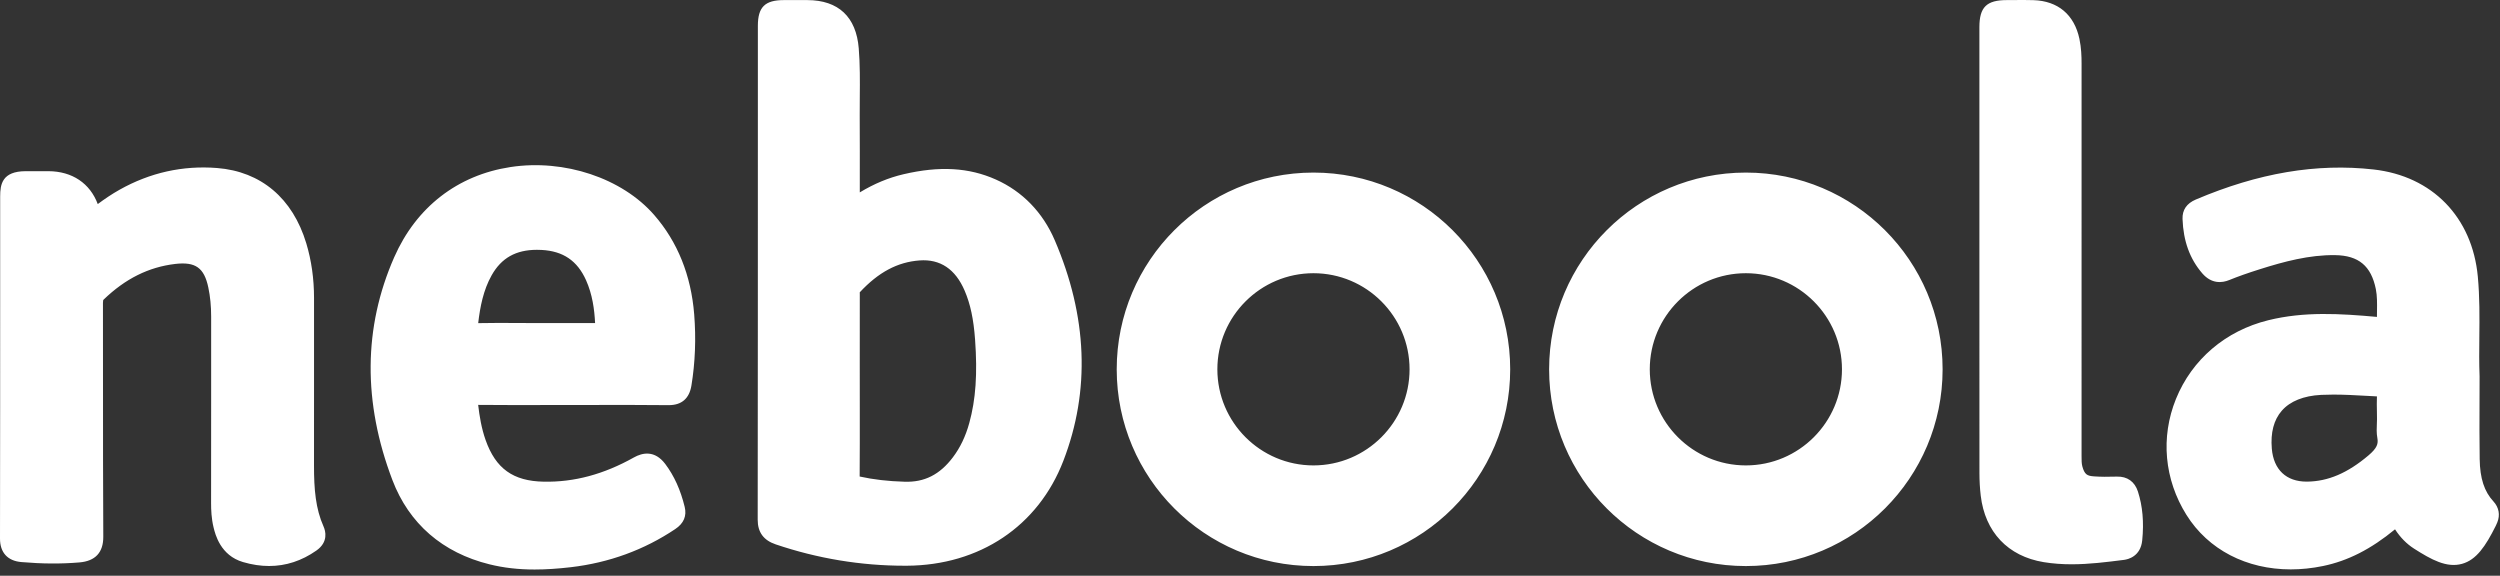 <?xml version="1.0" encoding="UTF-8"?>
<svg width="165px" height="38px" viewBox="0 0 165 38" version="1.1" xmlns="http://www.w3.org/2000/svg" xmlns:xlink="http://www.w3.org/1999/xlink">
    <rect x="0" y="0" width="165" height="38" fill="#333333" stroke="none"/>
    <!-- Generator: Sketch 58 (84663) - https://sketch.com -->
    <title>Fill 1</title>
    <desc>Created with Sketch.</desc>
    <g id="Vacacioonero" stroke="none" stroke-width="1" fill="none" fill-rule="evenodd">
        <g id="REQUEST-DSK" transform="translate(-150, -40)" fill="#FFFFFF" fill-rule="nonzero">
            <g id="Group-4">
                <path d="M288.194,71.44 C287.744,71.408 287.58,71.312 287.433,70.778 C287.383,70.594 287.383,70.369 287.383,70.109 L287.383,70.05 C287.382,61.429 287.382,52.808 287.384,44.186 C287.384,43.744 287.368,43.16 287.242,42.565 C286.903,40.967 285.825,40.06 284.205,40.01 C283.787,39.996 283.369,40 282.965,40.003 C282.793,40.004 282.621,40.006 282.448,40.006 C281.114,40.006 280.64,40.474 280.64,41.792 L280.64,59.887 C280.639,63.667 280.639,67.448 280.643,71.228 C280.644,71.735 280.672,72.234 280.728,72.711 C281.01,75.113 282.523,76.713 284.882,77.101 C285.503,77.203 286.119,77.243 286.73,77.243 C287.889,77.243 289.029,77.098 290.144,76.957 L290.19,76.951 C290.445,76.918 291.283,76.729 291.387,75.659 C291.506,74.456 291.412,73.404 291.103,72.442 C290.892,71.785 290.396,71.435 289.712,71.456 C289.094,71.476 288.625,71.471 288.194,71.44 Z M170.726,64.746 C170.725,63.055 170.725,61.364 170.726,59.673 C170.727,58.403 170.555,57.187 170.215,56.06 C169.317,53.084 167.227,51.319 164.329,51.089 C162.069,50.91 159.902,51.392 157.892,52.522 C157.382,52.808 156.909,53.129 156.452,53.469 C155.942,52.103 154.77,51.305 153.198,51.298 C152.697,51.296 152.195,51.297 151.694,51.298 C150.141,51.303 150.011,52.163 150.011,52.968 L150.011,58.105 C150.011,63.918 150.011,69.731 150,75.543 C149.998,76.465 150.497,77.017 151.406,77.096 C152.77,77.214 154.024,77.223 155.238,77.12 C156.292,77.033 156.823,76.462 156.817,75.424 C156.799,72.081 156.798,68.681 156.798,65.393 C156.798,63.593 156.798,61.793 156.795,59.993 C156.795,59.817 156.815,59.797 156.836,59.777 C158.266,58.396 159.813,57.625 161.566,57.42 C162.905,57.265 163.476,57.672 163.75,58.978 C163.876,59.576 163.937,60.205 163.936,60.904 L163.936,65.475 C163.936,68.059 163.936,70.644 163.932,73.228 C163.932,73.623 163.949,74.218 164.098,74.82 C164.21,75.276 164.552,76.661 166.04,77.097 C166.628,77.27 167.202,77.356 167.76,77.356 C168.867,77.356 169.911,77.016 170.878,76.339 C171.693,75.769 171.483,75.039 171.355,74.751 C170.83,73.574 170.723,72.293 170.724,70.732 C170.726,68.736 170.726,66.741 170.726,64.746 Z M186.504,61.322 L185.363,61.323 C184.968,61.323 184.572,61.32 184.177,61.318 C183.321,61.313 182.44,61.308 181.561,61.327 C181.686,60.255 181.898,59.149 182.448,58.171 C183.092,57.027 184.046,56.488 185.437,56.488 C185.537,56.488 185.64,56.49 185.744,56.496 C187.169,56.572 188.102,57.207 188.68,58.496 C189.098,59.431 189.232,60.42 189.276,61.323 C188.352,61.322 187.428,61.322 186.504,61.322 Z M183.693,51.025 C180.196,51.558 177.469,53.674 176.015,56.983 C173.984,61.606 173.945,66.553 175.9,71.687 C176.995,74.561 179.211,76.483 182.309,77.246 C183.238,77.475 184.202,77.588 185.288,77.588 C186.019,77.588 186.805,77.537 187.671,77.436 C190.195,77.141 192.51,76.297 194.567,74.918 C195.126,74.546 195.336,74.054 195.19,73.456 C194.916,72.334 194.497,71.408 193.908,70.624 C193.21,69.697 192.398,69.876 191.839,70.19 C189.851,71.305 187.902,71.83 185.886,71.791 C183.866,71.753 182.718,70.931 182.049,69.04 C181.778,68.273 181.644,67.459 181.559,66.723 C183.007,66.737 184.468,66.734 185.885,66.732 C186.46,66.731 187.036,66.73 187.611,66.73 L189.293,66.728 C190.873,66.726 192.507,66.723 194.111,66.74 L194.136,66.74 C194.99,66.74 195.494,66.304 195.634,65.445 C195.883,63.925 195.944,62.344 195.817,60.747 C195.611,58.17 194.722,55.963 193.175,54.188 C191.055,51.755 187.246,50.484 183.693,51.025 Z M306.882,67.662 C306.882,67.762 306.877,67.864 306.873,67.965 C306.86,68.25 306.845,68.571 306.906,68.914 C306.972,69.287 306.898,69.567 306.313,70.062 C304.94,71.222 303.657,71.771 302.276,71.787 C302.263,71.787 302.25,71.787 302.236,71.787 C300.893,71.787 300.057,70.998 299.94,69.616 C299.85,68.553 300.072,67.709 300.599,67.107 C301.146,66.48 302.044,66.119 303.197,66.062 C303.464,66.049 303.732,66.043 304,66.043 C304.714,66.043 305.434,66.083 306.185,66.125 C306.416,66.138 306.647,66.15 306.878,66.162 C306.863,66.502 306.869,66.834 306.876,67.157 C306.879,67.326 306.882,67.494 306.882,67.662 Z M313.659,70.299 C313.639,69.046 313.643,67.816 313.648,66.514 C313.65,65.963 313.652,65.409 313.652,64.85 L313.651,64.814 C313.618,63.971 313.627,63.131 313.636,62.241 C313.649,60.943 313.662,59.6 313.536,58.252 C313.167,54.328 310.529,51.62 306.652,51.185 C302.895,50.764 299.058,51.412 294.923,53.169 C294.321,53.425 294.026,53.856 294.047,54.451 C294.1,55.912 294.526,57.087 295.351,58.042 C295.968,58.754 296.66,58.675 297.13,58.483 C297.71,58.247 298.34,58.024 299.174,57.761 C300.737,57.268 302.413,56.814 304.12,56.839 C305.67,56.861 306.498,57.554 306.806,59.084 C306.896,59.534 306.889,60.021 306.882,60.536 C306.88,60.662 306.879,60.789 306.878,60.916 C304.452,60.696 302.077,60.55 299.708,61.135 C296.891,61.829 294.67,63.723 293.613,66.331 C292.59,68.856 292.842,71.644 294.304,73.981 C295.75,76.291 298.282,77.58 301.189,77.58 C301.881,77.58 302.594,77.507 303.319,77.357 C304.958,77.019 306.483,76.244 308.072,74.935 C308.419,75.473 308.843,75.903 309.34,76.218 C310.461,76.931 311.474,77.497 312.495,77.213 C313.438,76.951 314.046,76.058 314.721,74.704 C314.758,74.632 314.79,74.558 314.819,74.484 C315.021,73.993 314.93,73.488 314.569,73.096 C313.959,72.437 313.679,71.574 313.659,70.299 Z M206.744,64.1 C206.744,62.54 206.744,60.981 206.746,59.422 L206.744,59.312 C206.744,59.305 206.744,59.299 206.744,59.293 C207.976,57.968 209.231,57.298 210.686,57.189 C212.05,57.086 213.055,57.757 213.667,59.185 C214.045,60.066 214.257,61.061 214.355,62.411 C214.518,64.671 214.4,66.37 213.972,67.921 C213.728,68.804 213.373,69.545 212.887,70.187 C212.027,71.322 211.018,71.839 209.702,71.794 C208.616,71.763 207.643,71.65 206.737,71.45 C206.749,69.982 206.747,68.496 206.746,67.057 L206.744,64.1 Z M209.625,51.501 C208.643,51.731 207.704,52.12 206.746,52.698 L206.746,52.345 C206.748,50.742 206.75,49.186 206.741,47.631 C206.739,47.217 206.742,46.804 206.746,46.39 C206.755,45.348 206.765,44.269 206.677,43.189 C206.509,41.115 205.338,40.014 203.291,40.006 C202.771,40.003 202.251,40.004 201.73,40.006 C200.483,40.008 200.019,40.469 200.019,41.706 L200.019,47.693 C200.019,56.562 200.019,65.432 200.008,74.301 C200.006,75.126 200.394,75.658 201.194,75.928 C203.959,76.864 206.823,77.338 209.707,77.338 C209.755,77.338 209.804,77.338 209.852,77.338 C214.66,77.31 218.522,74.723 220.181,70.417 C221.966,65.785 221.774,60.884 219.611,55.85 C218.824,54.018 217.483,52.635 215.734,51.852 C213.951,51.053 212.009,50.942 209.625,51.501 Z M230.346,64.375 C230.346,60.877 233.191,58.032 236.688,58.032 C240.186,58.032 243.031,60.877 243.031,64.375 C243.031,67.872 240.186,70.717 236.688,70.717 C233.191,70.717 230.346,67.872 230.346,64.375 Z M223.703,64.375 C223.703,71.546 229.517,77.36 236.688,77.36 C243.86,77.36 249.673,71.546 249.673,64.375 C249.673,57.203 243.86,51.39 236.688,51.39 C229.517,51.39 223.703,57.203 223.703,64.375 Z M258.885,64.375 C258.885,60.877 261.73,58.032 265.227,58.032 C268.725,58.032 271.57,60.877 271.57,64.375 C271.57,67.872 268.725,70.717 265.227,70.717 C261.73,70.717 258.885,67.872 258.885,64.375 Z M252.242,64.375 C252.242,71.546 258.056,77.36 265.227,77.36 C272.399,77.36 278.212,71.546 278.212,64.375 C278.212,57.203 272.399,51.39 265.227,51.39 C258.056,51.39 252.242,57.203 252.242,64.375 Z" id="Fill-1"></path>
            </g>
        </g>
    </g>
</svg>
